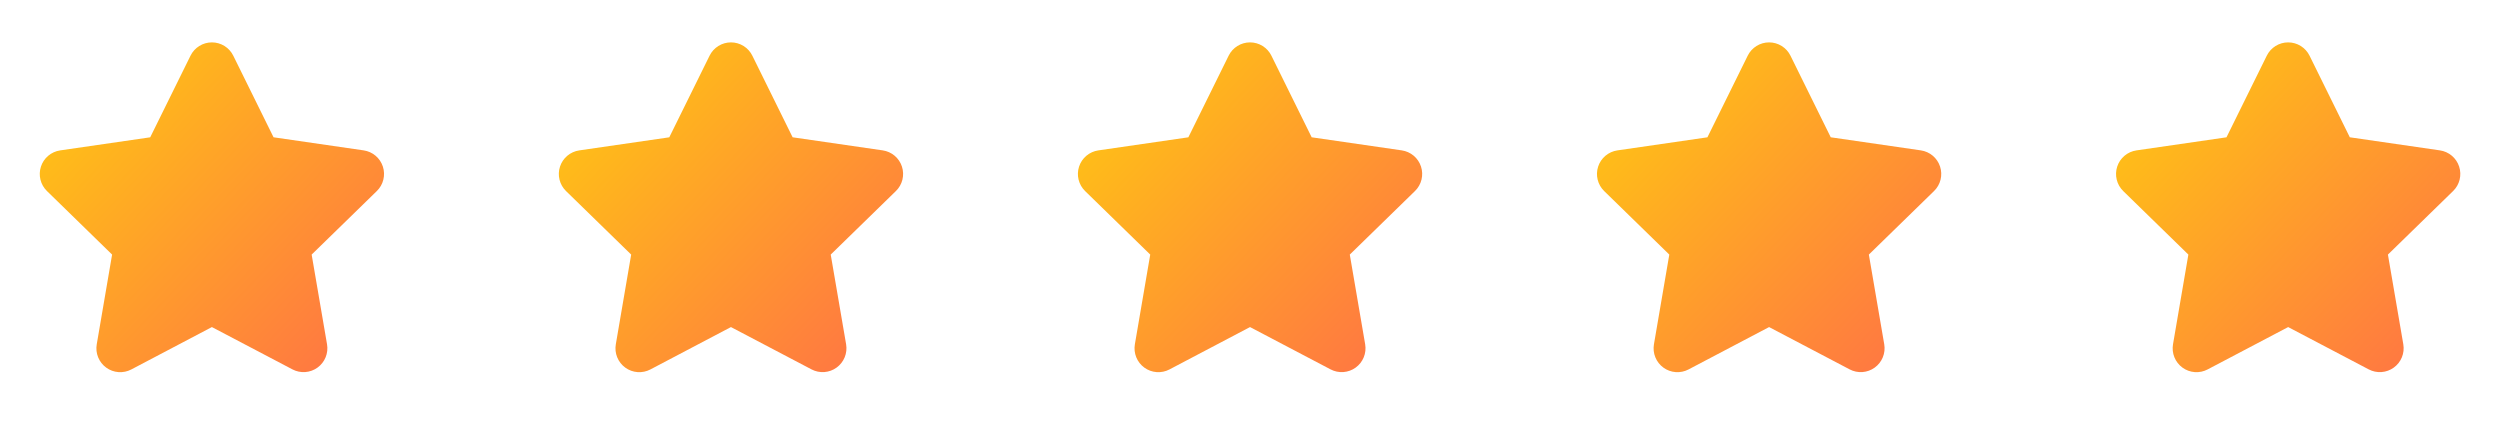 <svg width="236" height="40" viewBox="0 0 236 40" fill="none" xmlns="http://www.w3.org/2000/svg">
<path d="M17.985 5.255C18.171 4.878 18.458 4.562 18.815 4.34C19.171 4.118 19.583 4.001 20.003 4.001C20.422 4.001 20.834 4.118 21.19 4.34C21.547 4.562 21.834 4.878 22.02 5.255L25.823 12.96L34.325 14.195C34.741 14.255 35.131 14.43 35.453 14.7C35.774 14.971 36.013 15.326 36.143 15.725C36.273 16.124 36.289 16.552 36.188 16.96C36.088 17.368 35.876 17.739 35.575 18.032L29.42 24.032L30.872 32.5C30.943 32.914 30.897 33.339 30.738 33.727C30.58 34.116 30.316 34.453 29.976 34.699C29.637 34.946 29.235 35.092 28.816 35.123C28.398 35.153 27.979 35.065 27.608 34.87L20.003 30.875L12.398 34.875C12.026 35.071 11.606 35.158 11.187 35.128C10.768 35.098 10.366 34.951 10.026 34.703C9.686 34.456 9.422 34.119 9.264 33.729C9.106 33.34 9.061 32.914 9.133 32.5L10.582 24.032L4.433 18.035C4.132 17.742 3.919 17.37 3.819 16.963C3.718 16.555 3.734 16.128 3.864 15.728C3.993 15.329 4.232 14.974 4.553 14.704C4.874 14.433 5.265 14.258 5.68 14.197L14.18 12.962L17.985 5.255Z" fill="url(#paint0_linear_1_106)"/>
<path d="M66.985 5.255C67.171 4.878 67.458 4.562 67.815 4.34C68.171 4.118 68.583 4.001 69.002 4.001C69.422 4.001 69.834 4.118 70.19 4.34C70.547 4.562 70.834 4.878 71.02 5.255L74.823 12.96L83.325 14.195C83.741 14.255 84.131 14.43 84.453 14.7C84.774 14.971 85.013 15.326 85.143 15.725C85.273 16.124 85.289 16.552 85.189 16.96C85.088 17.368 84.876 17.739 84.575 18.032L78.42 24.032L79.873 32.5C79.943 32.914 79.897 33.339 79.738 33.727C79.58 34.116 79.316 34.453 78.976 34.699C78.637 34.946 78.235 35.092 77.816 35.123C77.398 35.153 76.979 35.065 76.608 34.87L69.002 30.875L61.398 34.875C61.026 35.071 60.606 35.158 60.187 35.128C59.768 35.098 59.366 34.951 59.026 34.703C58.686 34.456 58.422 34.119 58.264 33.729C58.106 33.34 58.061 32.914 58.133 32.5L59.583 24.032L53.432 18.035C53.132 17.742 52.919 17.37 52.819 16.963C52.718 16.555 52.734 16.128 52.864 15.728C52.993 15.329 53.232 14.974 53.553 14.704C53.874 14.433 54.265 14.258 54.68 14.197L63.18 12.962L66.985 5.255Z" fill="url(#paint1_linear_1_106)"/>
<path d="M115.985 5.255C116.171 4.878 116.458 4.562 116.815 4.34C117.171 4.118 117.583 4.001 118.002 4.001C118.422 4.001 118.834 4.118 119.19 4.34C119.547 4.562 119.834 4.878 120.02 5.255L123.822 12.96L132.325 14.195C132.741 14.255 133.131 14.43 133.453 14.7C133.774 14.971 134.013 15.326 134.143 15.725C134.273 16.124 134.289 16.552 134.189 16.96C134.088 17.368 133.876 17.739 133.575 18.032L127.42 24.032L128.872 32.5C128.943 32.914 128.897 33.339 128.738 33.727C128.58 34.116 128.316 34.453 127.976 34.699C127.637 34.946 127.235 35.092 126.816 35.123C126.398 35.153 125.979 35.065 125.607 34.87L118.002 30.875L110.397 34.875C110.026 35.071 109.606 35.158 109.187 35.128C108.768 35.098 108.366 34.951 108.026 34.703C107.686 34.456 107.422 34.119 107.264 33.729C107.106 33.34 107.061 32.914 107.132 32.5L108.582 24.032L102.432 18.035C102.132 17.742 101.919 17.37 101.819 16.963C101.718 16.555 101.734 16.128 101.864 15.728C101.993 15.329 102.232 14.974 102.553 14.704C102.874 14.433 103.265 14.258 103.68 14.197L112.18 12.962L115.985 5.255Z" fill="url(#paint2_linear_1_106)"/>
<path d="M164.985 5.255C165.171 4.878 165.458 4.562 165.815 4.34C166.171 4.118 166.583 4.001 167.002 4.001C167.422 4.001 167.834 4.118 168.19 4.34C168.547 4.562 168.834 4.878 169.02 5.255L172.822 12.96L181.325 14.195C181.741 14.255 182.131 14.43 182.453 14.7C182.774 14.971 183.013 15.326 183.143 15.725C183.273 16.124 183.289 16.552 183.189 16.96C183.088 17.368 182.876 17.739 182.575 18.032L176.42 24.032L177.872 32.5C177.943 32.914 177.897 33.339 177.738 33.727C177.58 34.116 177.316 34.453 176.976 34.699C176.637 34.946 176.235 35.092 175.816 35.123C175.398 35.153 174.979 35.065 174.607 34.87L167.002 30.875L159.397 34.875C159.026 35.071 158.606 35.158 158.187 35.128C157.768 35.098 157.366 34.951 157.026 34.703C156.686 34.456 156.422 34.119 156.264 33.729C156.106 33.34 156.061 32.914 156.132 32.5L157.582 24.032L151.432 18.035C151.132 17.742 150.919 17.37 150.819 16.963C150.718 16.555 150.734 16.128 150.864 15.728C150.993 15.329 151.232 14.974 151.553 14.704C151.874 14.433 152.265 14.258 152.68 14.197L161.18 12.962L164.985 5.255Z" fill="url(#paint3_linear_1_106)"/>
<path d="M213.985 5.255C214.171 4.878 214.458 4.562 214.815 4.34C215.171 4.118 215.583 4.001 216.002 4.001C216.422 4.001 216.834 4.118 217.19 4.34C217.547 4.562 217.834 4.878 218.02 5.255L221.822 12.96L230.325 14.195C230.741 14.255 231.131 14.43 231.453 14.7C231.774 14.971 232.013 15.326 232.143 15.725C232.273 16.124 232.289 16.552 232.189 16.96C232.088 17.368 231.876 17.739 231.575 18.032L225.42 24.032L226.872 32.5C226.943 32.914 226.897 33.339 226.738 33.727C226.58 34.116 226.316 34.453 225.976 34.699C225.637 34.946 225.235 35.092 224.816 35.123C224.398 35.153 223.979 35.065 223.607 34.87L216.002 30.875L208.397 34.875C208.026 35.071 207.606 35.158 207.187 35.128C206.768 35.098 206.366 34.951 206.026 34.703C205.686 34.456 205.422 34.119 205.264 33.729C205.106 33.34 205.061 32.914 205.132 32.5L206.582 24.032L200.432 18.035C200.132 17.742 199.919 17.37 199.819 16.963C199.718 16.555 199.734 16.128 199.864 15.728C199.993 15.329 200.232 14.974 200.553 14.704C200.874 14.433 201.265 14.258 201.68 14.197L210.18 12.962L213.985 5.255Z" fill="url(#paint4_linear_1_106)"/>
<defs>
<linearGradient id="paint0_linear_1_106" x1="36.25" y1="35.83" x2="2.812" y2="4.3" gradientUnits="userSpaceOnUse">
<stop stop-color="#FF6F47"/>
<stop offset="1" stop-color="#FFCD0F"/>
</linearGradient>
<linearGradient id="paint1_linear_1_106" x1="85.25" y1="35.83" x2="51.812" y2="4.3" gradientUnits="userSpaceOnUse">
<stop stop-color="#FF6F47"/>
<stop offset="1" stop-color="#FFCD0F"/>
</linearGradient>
<linearGradient id="paint2_linear_1_106" x1="134.25" y1="35.83" x2="100.812" y2="4.3" gradientUnits="userSpaceOnUse">
<stop stop-color="#FF6F47"/>
<stop offset="1" stop-color="#FFCD0F"/>
</linearGradient>
<linearGradient id="paint3_linear_1_106" x1="183.25" y1="35.83" x2="149.812" y2="4.3" gradientUnits="userSpaceOnUse">
<stop stop-color="#FF6F47"/>
<stop offset="1" stop-color="#FFCD0F"/>
</linearGradient>
<linearGradient id="paint4_linear_1_106" x1="232.25" y1="35.83" x2="198.812" y2="4.3" gradientUnits="userSpaceOnUse">
<stop stop-color="#FF6F47"/>
<stop offset="1" stop-color="#FFCD0F"/>
</linearGradient>
</defs>
</svg>
